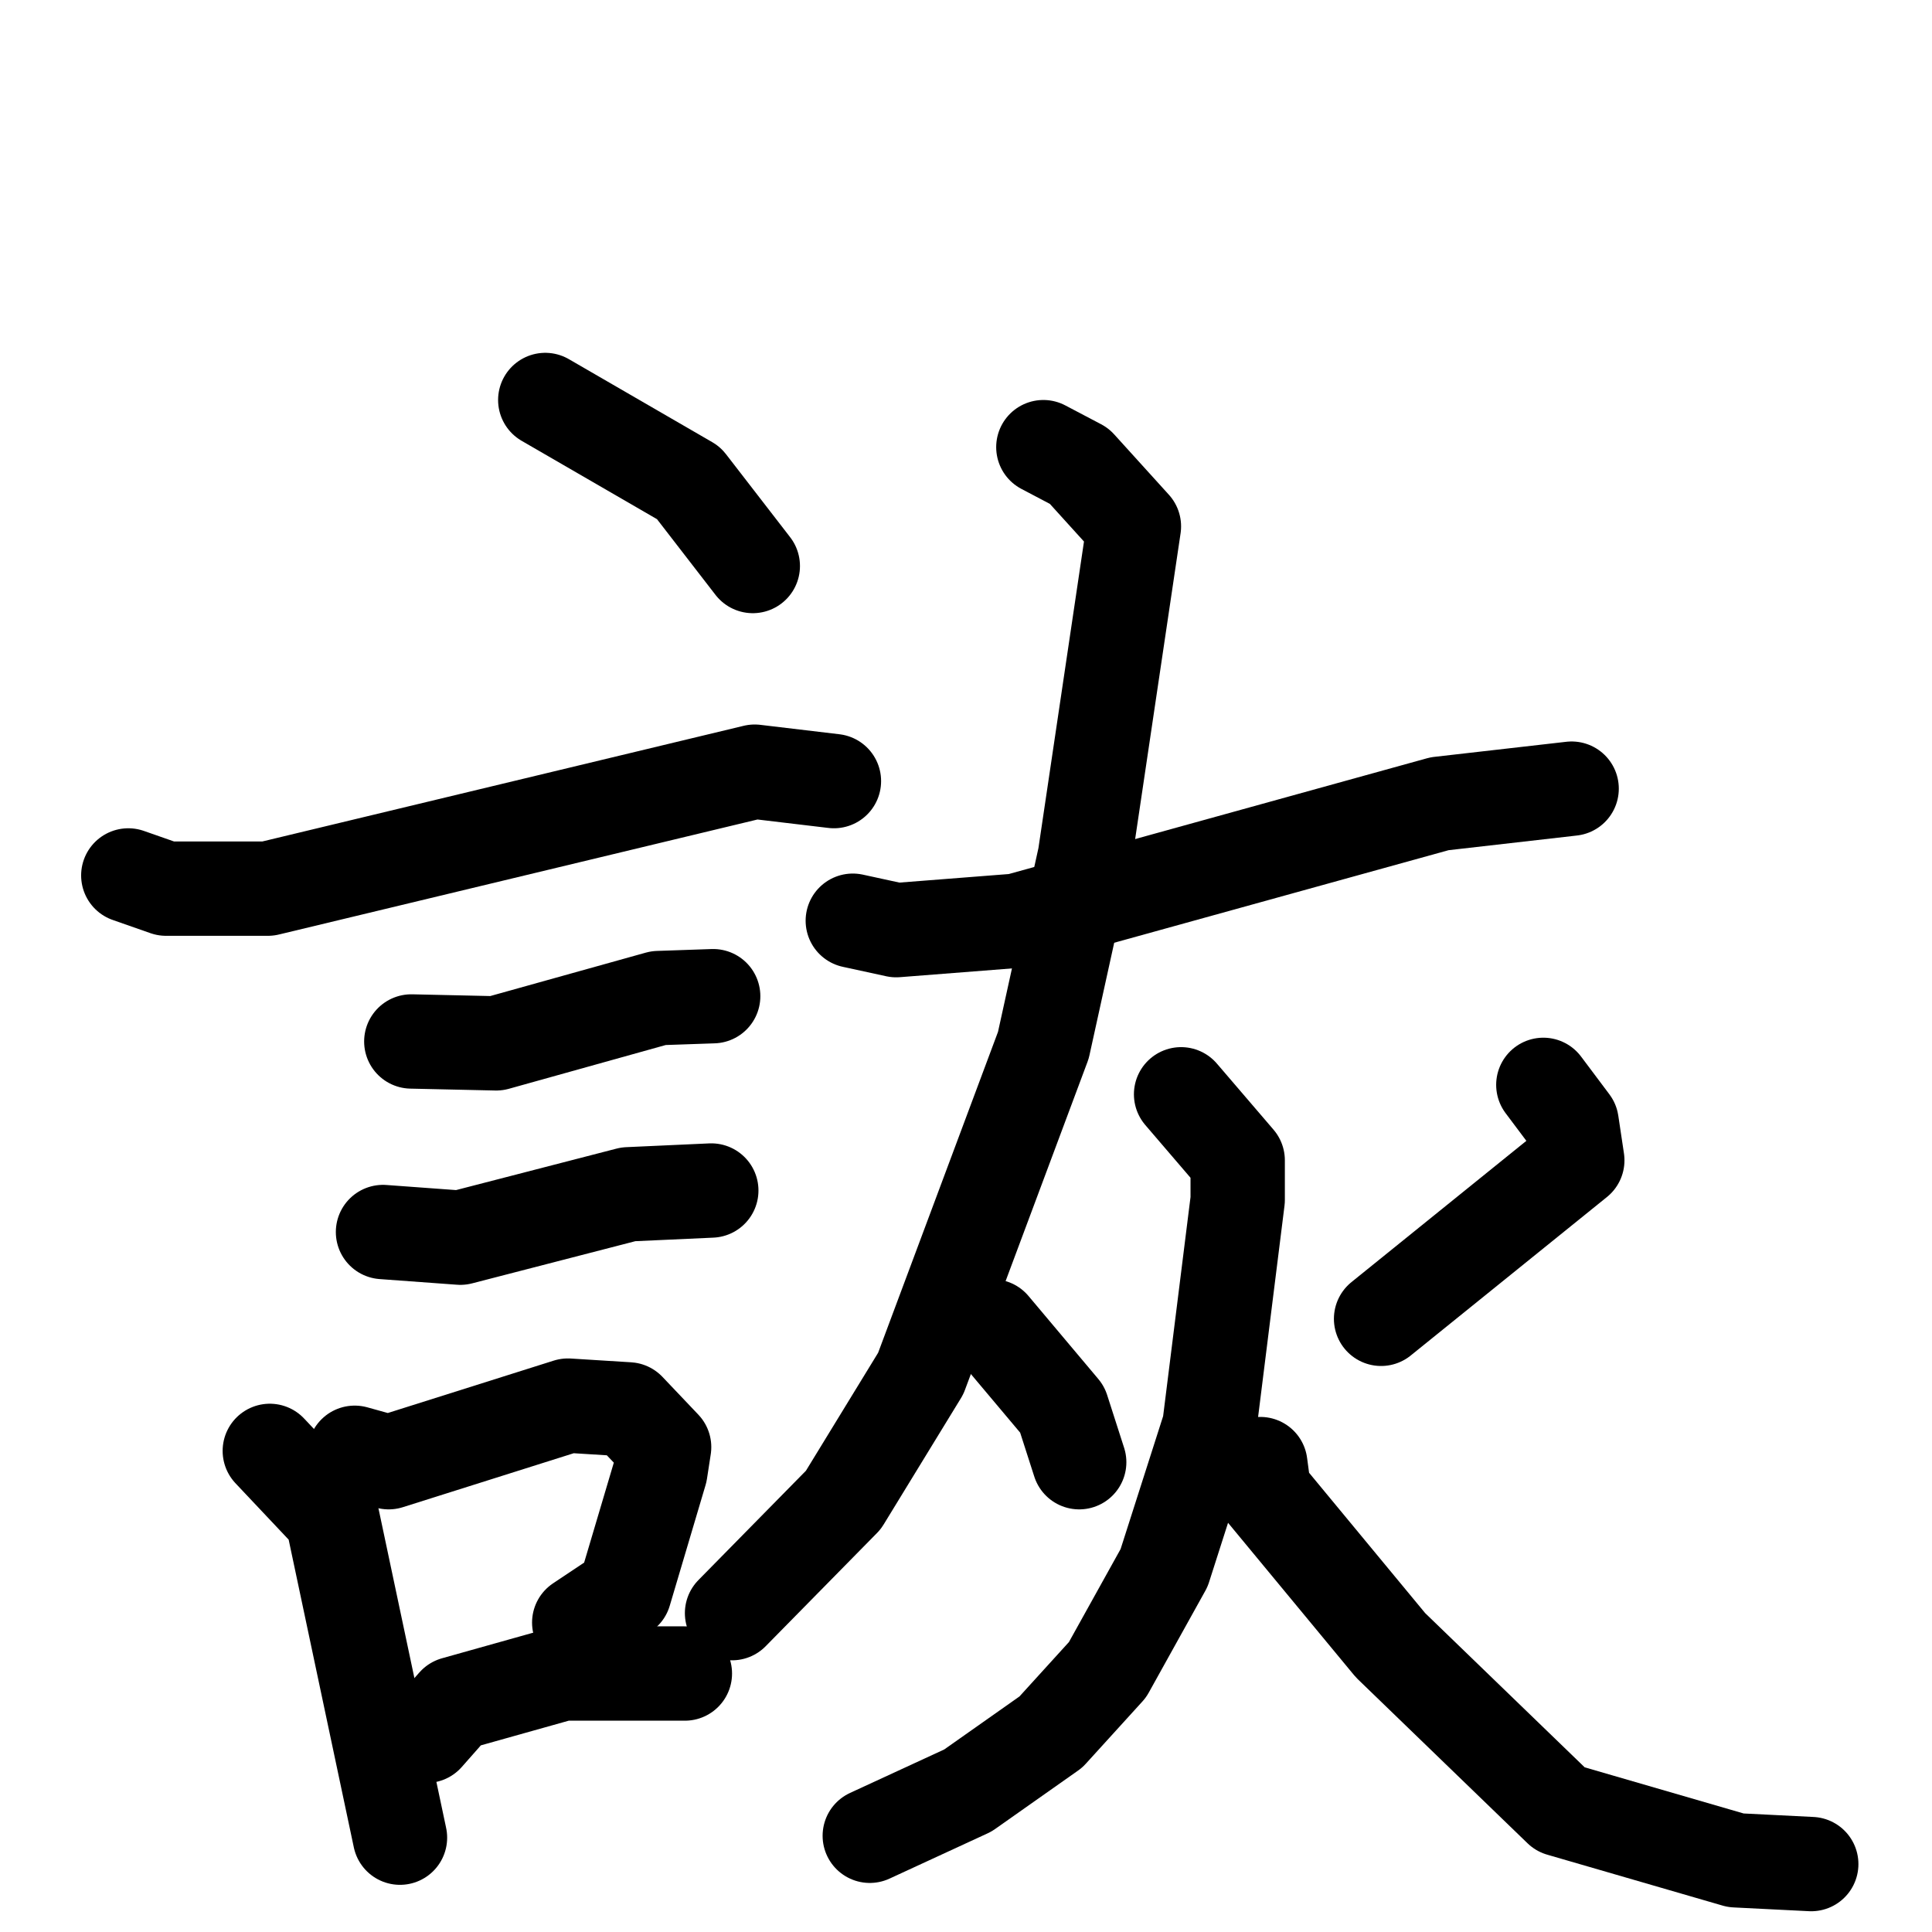 <svg xmlns="http://www.w3.org/2000/svg" viewBox="0 0 1024 1024">
  <g style="fill:none;stroke:#000000;stroke-width:50;stroke-linecap:round;stroke-linejoin:round;" transform="scale(1, 1) translate(0, 0)">
    <path d="M 289.0,212.0 L 365.0,256.0 L 399.0,300.0"/>
    <path d="M 68.0,464.0 L 88.0,471.0 L 142.0,471.0 L 400.0,409.0 L 442.0,414.0"/>
    <path d="M 218.0,552.0 L 263.0,553.0 L 349.0,529.0 L 378.0,528.0"/>
    <path d="M 203.0,653.0 L 244.0,656.0 L 333.0,633.0 L 377.0,631.0"/>
    <path d="M 143.0,769.0 L 176.0,804.0 L 212.0,974.0"/>
    <path d="M 188.0,770.0 L 206.0,775.0 L 301.0,745.0 L 333.0,747.0 L 352.0,767.0 L 350.0,780.0 L 331.0,844.0 L 307.0,860.0"/>
    <path d="M 226.0,920.0 L 241.0,903.0 L 298.0,887.0 L 363.0,887.0"/>
    <path d="M 452.0,488.0 L 475.0,493.0 L 539.0,488.0 L 763.0,426.0 L 833.0,418.0"/>
    <path d="M 553.0,237.0 L 572.0,247.0 L 601.0,279.0 L 575.0,454.0 L 553.0,554.0 L 488.0,728.0 L 447.0,795.0 L 388.0,855.0"/>
    <path d="M 526.0,703.0 L 563.0,747.0 L 572.0,775.0"/>
    <path d="M 818.0,575.0 L 833.0,595.0 L 836.0,615.0 L 732.0,699.0"/>
    <path d="M 626.0,580.0 L 656.0,615.0 L 656.0,636.0 L 641.0,756.0 L 617.0,831.0 L 587.0,885.0 L 557.0,918.0 L 513.0,949.0 L 461.0,973.0"/>
    <path d="M 668.0,776.0 L 670.0,791.0 L 737.0,872.0 L 827.0,959.0 L 920.0,986.0 L 960.0,988.0"/>
  </g>
</svg>
